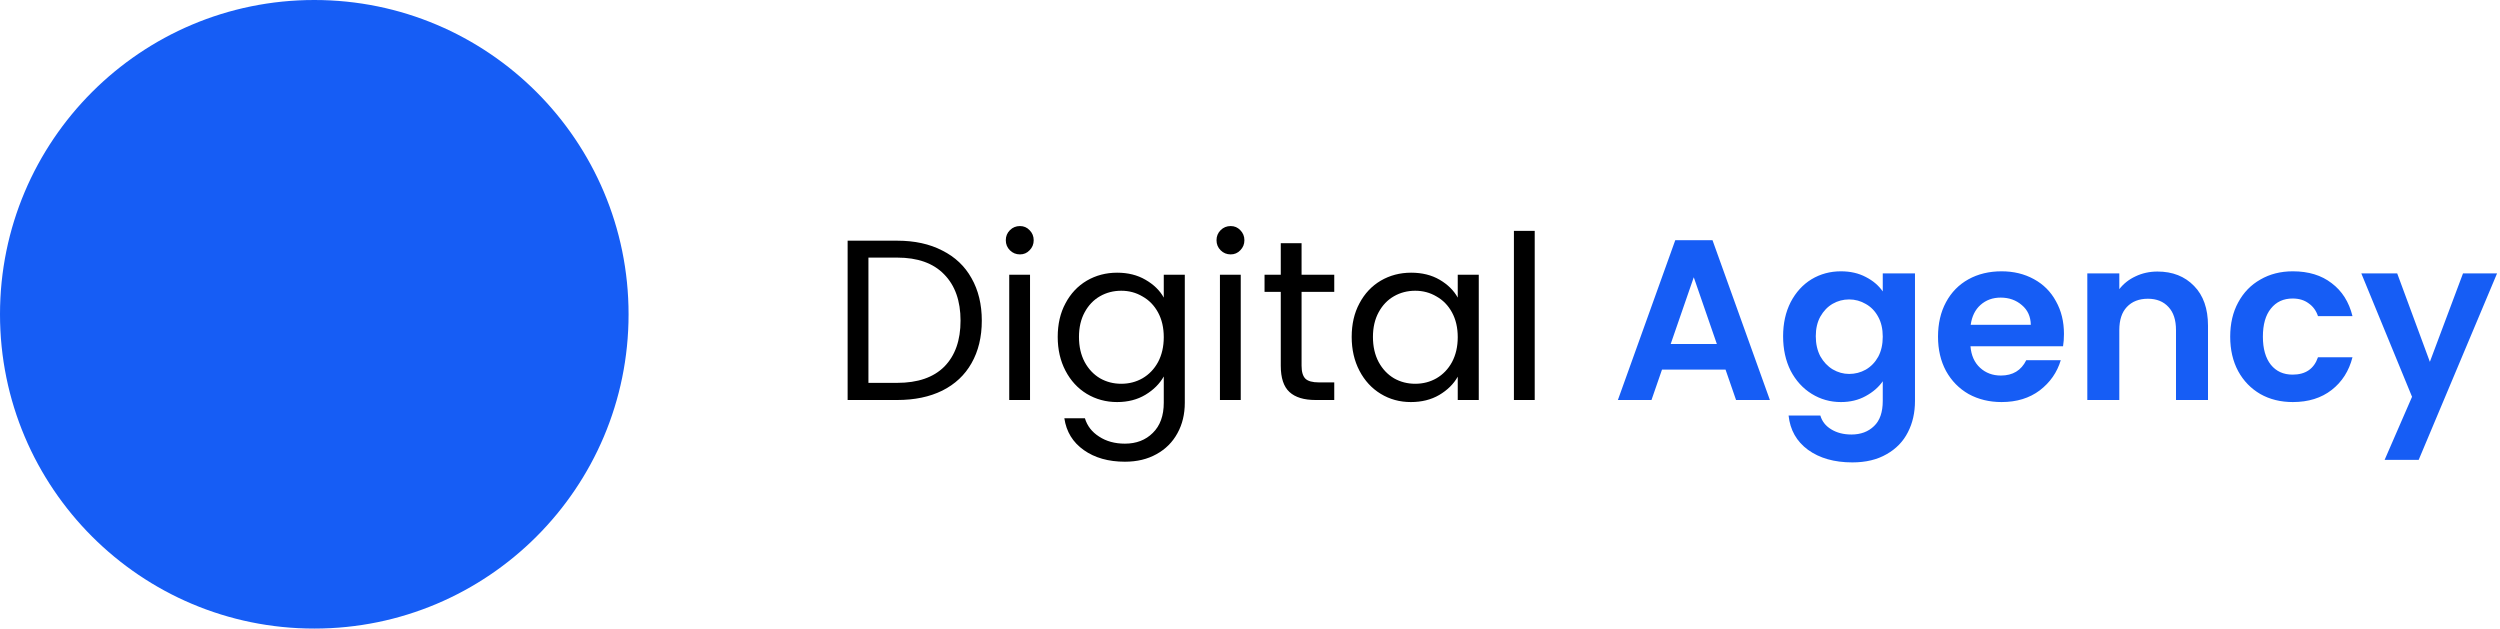 <svg width="175" height="44" viewBox="0 0 175 44" fill="none" xmlns="http://www.w3.org/2000/svg">
<ellipse cx="22" cy="22" rx="22" ry="22" transform="rotate(-90 22 22)" fill="#165DF5"/>
<path d="M62.806 16.848C64.022 16.848 65.072 17.077 65.958 17.536C66.854 17.984 67.536 18.629 68.006 19.472C68.486 20.315 68.726 21.307 68.726 22.448C68.726 23.589 68.486 24.581 68.006 25.424C67.536 26.256 66.854 26.896 65.958 27.344C65.072 27.781 64.022 28 62.806 28H59.334V16.848H62.806ZM62.806 26.8C64.246 26.8 65.344 26.421 66.102 25.664C66.859 24.896 67.238 23.824 67.238 22.448C67.238 21.061 66.854 19.979 66.086 19.2C65.328 18.421 64.235 18.032 62.806 18.032H60.79V26.8H62.806ZM71.398 17.808C71.121 17.808 70.886 17.712 70.694 17.52C70.502 17.328 70.406 17.093 70.406 16.816C70.406 16.539 70.502 16.304 70.694 16.112C70.886 15.92 71.121 15.824 71.398 15.824C71.665 15.824 71.889 15.92 72.07 16.112C72.262 16.304 72.358 16.539 72.358 16.816C72.358 17.093 72.262 17.328 72.07 17.52C71.889 17.712 71.665 17.808 71.398 17.808ZM72.102 19.232V28H70.646V19.232H72.102ZM78.2 19.088C78.957 19.088 79.618 19.253 80.184 19.584C80.76 19.915 81.186 20.331 81.464 20.832V19.232H82.936V28.192C82.936 28.992 82.765 29.701 82.424 30.32C82.082 30.949 81.592 31.44 80.952 31.792C80.322 32.144 79.586 32.32 78.744 32.32C77.592 32.32 76.632 32.048 75.864 31.504C75.096 30.96 74.642 30.219 74.504 29.28H75.944C76.104 29.813 76.434 30.24 76.936 30.56C77.437 30.891 78.04 31.056 78.744 31.056C79.544 31.056 80.194 30.805 80.696 30.304C81.208 29.803 81.464 29.099 81.464 28.192V26.352C81.176 26.864 80.749 27.291 80.184 27.632C79.618 27.973 78.957 28.144 78.2 28.144C77.421 28.144 76.712 27.952 76.072 27.568C75.442 27.184 74.946 26.645 74.584 25.952C74.221 25.259 74.04 24.469 74.04 23.584C74.04 22.688 74.221 21.904 74.584 21.232C74.946 20.549 75.442 20.021 76.072 19.648C76.712 19.275 77.421 19.088 78.2 19.088ZM81.464 23.6C81.464 22.939 81.33 22.363 81.064 21.872C80.797 21.381 80.434 21.008 79.976 20.752C79.528 20.485 79.032 20.352 78.488 20.352C77.944 20.352 77.448 20.48 77 20.736C76.552 20.992 76.194 21.365 75.928 21.856C75.661 22.347 75.528 22.923 75.528 23.584C75.528 24.256 75.661 24.843 75.928 25.344C76.194 25.835 76.552 26.213 77 26.48C77.448 26.736 77.944 26.864 78.488 26.864C79.032 26.864 79.528 26.736 79.976 26.48C80.434 26.213 80.797 25.835 81.064 25.344C81.33 24.843 81.464 24.261 81.464 23.6ZM86.148 17.808C85.871 17.808 85.636 17.712 85.444 17.52C85.252 17.328 85.156 17.093 85.156 16.816C85.156 16.539 85.252 16.304 85.444 16.112C85.636 15.92 85.871 15.824 86.148 15.824C86.415 15.824 86.639 15.92 86.82 16.112C87.012 16.304 87.108 16.539 87.108 16.816C87.108 17.093 87.012 17.328 86.82 17.52C86.639 17.712 86.415 17.808 86.148 17.808ZM86.852 19.232V28H85.396V19.232H86.852ZM91.11 20.432V25.6C91.11 26.027 91.2 26.331 91.382 26.512C91.563 26.683 91.878 26.768 92.326 26.768H93.398V28H92.086C91.275 28 90.667 27.813 90.262 27.44C89.856 27.067 89.654 26.453 89.654 25.6V20.432H88.518V19.232H89.654V17.024H91.11V19.232H93.398V20.432H91.11ZM94.618 23.584C94.618 22.688 94.799 21.904 95.162 21.232C95.524 20.549 96.02 20.021 96.65 19.648C97.29 19.275 97.999 19.088 98.778 19.088C99.546 19.088 100.212 19.253 100.778 19.584C101.343 19.915 101.764 20.331 102.042 20.832V19.232H103.514V28H102.042V26.368C101.754 26.88 101.322 27.307 100.746 27.648C100.18 27.979 99.519 28.144 98.762 28.144C97.983 28.144 97.279 27.952 96.65 27.568C96.02 27.184 95.524 26.645 95.162 25.952C94.799 25.259 94.618 24.469 94.618 23.584ZM102.042 23.6C102.042 22.939 101.908 22.363 101.642 21.872C101.375 21.381 101.012 21.008 100.554 20.752C100.106 20.485 99.61 20.352 99.066 20.352C98.522 20.352 98.026 20.48 97.578 20.736C97.13 20.992 96.772 21.365 96.506 21.856C96.239 22.347 96.106 22.923 96.106 23.584C96.106 24.256 96.239 24.843 96.506 25.344C96.772 25.835 97.13 26.213 97.578 26.48C98.026 26.736 98.522 26.864 99.066 26.864C99.61 26.864 100.106 26.736 100.554 26.48C101.012 26.213 101.375 25.835 101.642 25.344C101.908 24.843 102.042 24.261 102.042 23.6ZM107.43 16.16V28H105.974V16.16H107.43Z" fill="black"/>
<path d="M120.788 25.872H116.34L115.604 28H113.252L117.268 16.816H119.876L123.892 28H121.524L120.788 25.872ZM120.18 24.08L118.564 19.408L116.948 24.08H120.18ZM128.865 18.992C129.526 18.992 130.108 19.125 130.609 19.392C131.11 19.648 131.505 19.984 131.793 20.4V19.136H134.049V28.064C134.049 28.885 133.884 29.616 133.553 30.256C133.222 30.907 132.726 31.419 132.065 31.792C131.404 32.176 130.604 32.368 129.665 32.368C128.406 32.368 127.372 32.075 126.561 31.488C125.761 30.901 125.308 30.101 125.201 29.088H127.425C127.542 29.493 127.793 29.813 128.177 30.048C128.572 30.293 129.046 30.416 129.601 30.416C130.252 30.416 130.78 30.219 131.185 29.824C131.59 29.44 131.793 28.853 131.793 28.064V26.688C131.505 27.104 131.105 27.451 130.593 27.728C130.092 28.005 129.516 28.144 128.865 28.144C128.118 28.144 127.436 27.952 126.817 27.568C126.198 27.184 125.708 26.645 125.345 25.952C124.993 25.248 124.817 24.443 124.817 23.536C124.817 22.64 124.993 21.845 125.345 21.152C125.708 20.459 126.193 19.925 126.801 19.552C127.42 19.179 128.108 18.992 128.865 18.992ZM131.793 23.568C131.793 23.024 131.686 22.56 131.473 22.176C131.26 21.781 130.972 21.483 130.609 21.28C130.246 21.067 129.857 20.96 129.441 20.96C129.025 20.96 128.641 21.061 128.289 21.264C127.937 21.467 127.649 21.765 127.425 22.16C127.212 22.544 127.105 23.003 127.105 23.536C127.105 24.069 127.212 24.539 127.425 24.944C127.649 25.339 127.937 25.643 128.289 25.856C128.652 26.069 129.036 26.176 129.441 26.176C129.857 26.176 130.246 26.075 130.609 25.872C130.972 25.659 131.26 25.36 131.473 24.976C131.686 24.581 131.793 24.112 131.793 23.568ZM144.477 23.376C144.477 23.696 144.455 23.984 144.413 24.24H137.933C137.986 24.88 138.21 25.381 138.605 25.744C138.999 26.107 139.485 26.288 140.061 26.288C140.893 26.288 141.485 25.931 141.837 25.216H144.253C143.997 26.069 143.506 26.773 142.781 27.328C142.055 27.872 141.165 28.144 140.109 28.144C139.255 28.144 138.487 27.957 137.805 27.584C137.133 27.2 136.605 26.661 136.221 25.968C135.847 25.275 135.661 24.475 135.661 23.568C135.661 22.651 135.847 21.845 136.221 21.152C136.594 20.459 137.117 19.925 137.789 19.552C138.461 19.179 139.234 18.992 140.109 18.992C140.951 18.992 141.703 19.173 142.365 19.536C143.037 19.899 143.554 20.416 143.917 21.088C144.29 21.749 144.477 22.512 144.477 23.376ZM142.157 22.736C142.146 22.16 141.938 21.701 141.533 21.36C141.127 21.008 140.631 20.832 140.045 20.832C139.49 20.832 139.021 21.003 138.637 21.344C138.263 21.675 138.034 22.139 137.949 22.736H142.157ZM151.024 19.008C152.08 19.008 152.933 19.344 153.584 20.016C154.234 20.677 154.56 21.605 154.56 22.8V28H152.32V23.104C152.32 22.4 152.144 21.861 151.792 21.488C151.44 21.104 150.96 20.912 150.352 20.912C149.733 20.912 149.242 21.104 148.88 21.488C148.528 21.861 148.352 22.4 148.352 23.104V28H146.112V19.136H148.352V20.24C148.65 19.856 149.029 19.557 149.488 19.344C149.957 19.12 150.469 19.008 151.024 19.008ZM156.114 23.568C156.114 22.651 156.301 21.851 156.674 21.168C157.047 20.475 157.565 19.941 158.226 19.568C158.887 19.184 159.645 18.992 160.498 18.992C161.597 18.992 162.503 19.269 163.218 19.824C163.943 20.368 164.429 21.136 164.674 22.128H162.258C162.13 21.744 161.911 21.445 161.602 21.232C161.303 21.008 160.93 20.896 160.482 20.896C159.842 20.896 159.335 21.131 158.962 21.6C158.589 22.059 158.402 22.715 158.402 23.568C158.402 24.411 158.589 25.067 158.962 25.536C159.335 25.995 159.842 26.224 160.482 26.224C161.389 26.224 161.981 25.819 162.258 25.008H164.674C164.429 25.968 163.943 26.731 163.218 27.296C162.493 27.861 161.586 28.144 160.498 28.144C159.645 28.144 158.887 27.957 158.226 27.584C157.565 27.2 157.047 26.667 156.674 25.984C156.301 25.291 156.114 24.485 156.114 23.568ZM174.795 19.136L169.307 32.192H166.923L168.843 27.776L165.291 19.136H167.803L170.091 25.328L172.411 19.136H174.795Z" fill="#165DF5"/>
</svg>
